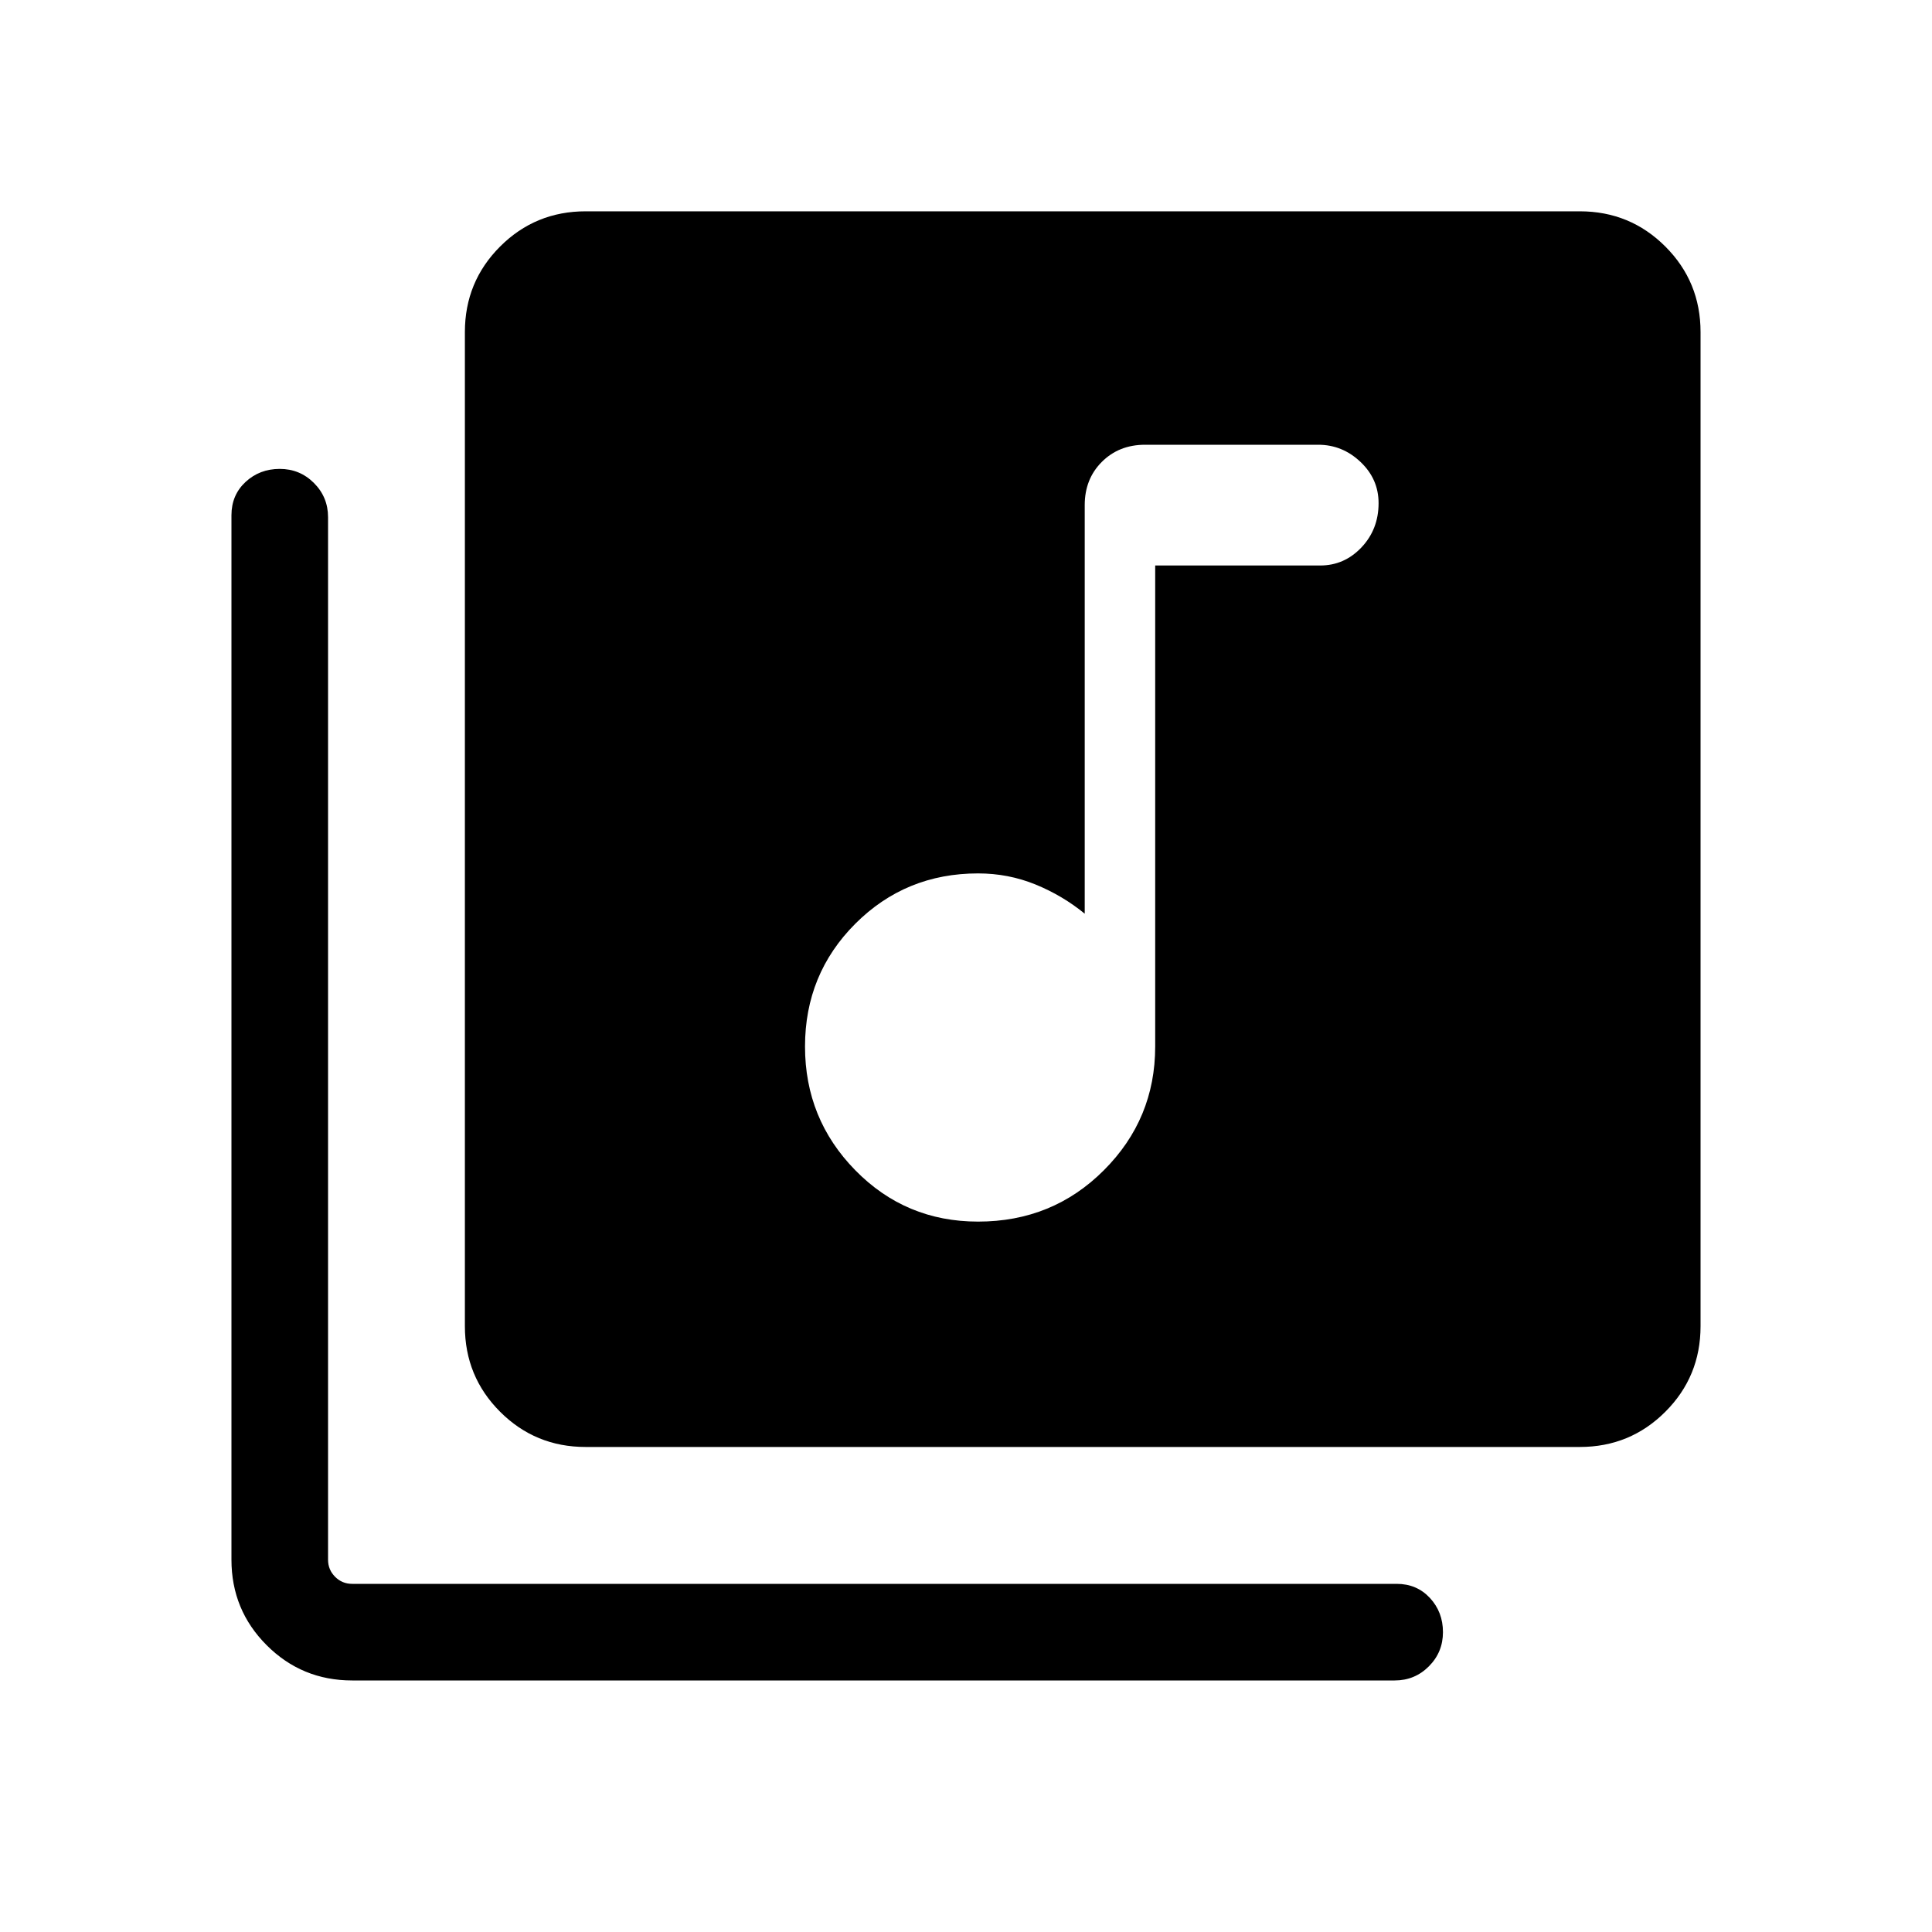 <svg xmlns="http://www.w3.org/2000/svg" height="40" width="40"><path d="M20.25 25.292q1.542 0 2.604-1.063 1.063-1.062 1.063-2.562v-9.959h3.416q.5 0 .855-.375.354-.375.354-.916 0-.5-.375-.854-.375-.355-.875-.355h-3.584q-.541 0-.896.355-.354.354-.354.895v8.459q-.458-.375-1.02-.605-.563-.229-1.188-.229-1.5 0-2.542 1.042-1.041 1.042-1.041 2.542 0 1.5 1.041 2.562 1.042 1.063 2.542 1.063Zm-8.125 4.666q-1.042 0-1.771-.729-.729-.729-.729-1.771V6.875q0-1.042.729-1.771.729-.729 1.771-.729h20.583q1.042 0 1.771.729.729.729.729 1.771v20.583q0 1.042-.729 1.771-.729.729-1.771.729Zm-4.833 4.834q-1.042 0-1.771-.73-.729-.729-.729-1.77V10.667q0-.417.291-.688.292-.271.709-.271.416 0 .708.292t.292.708v21.584q0 .208.146.354.145.146.354.146h21.625q.416 0 .687.291.271.292.271.709 0 .416-.292.708-.291.292-.708.292Z"/></svg>